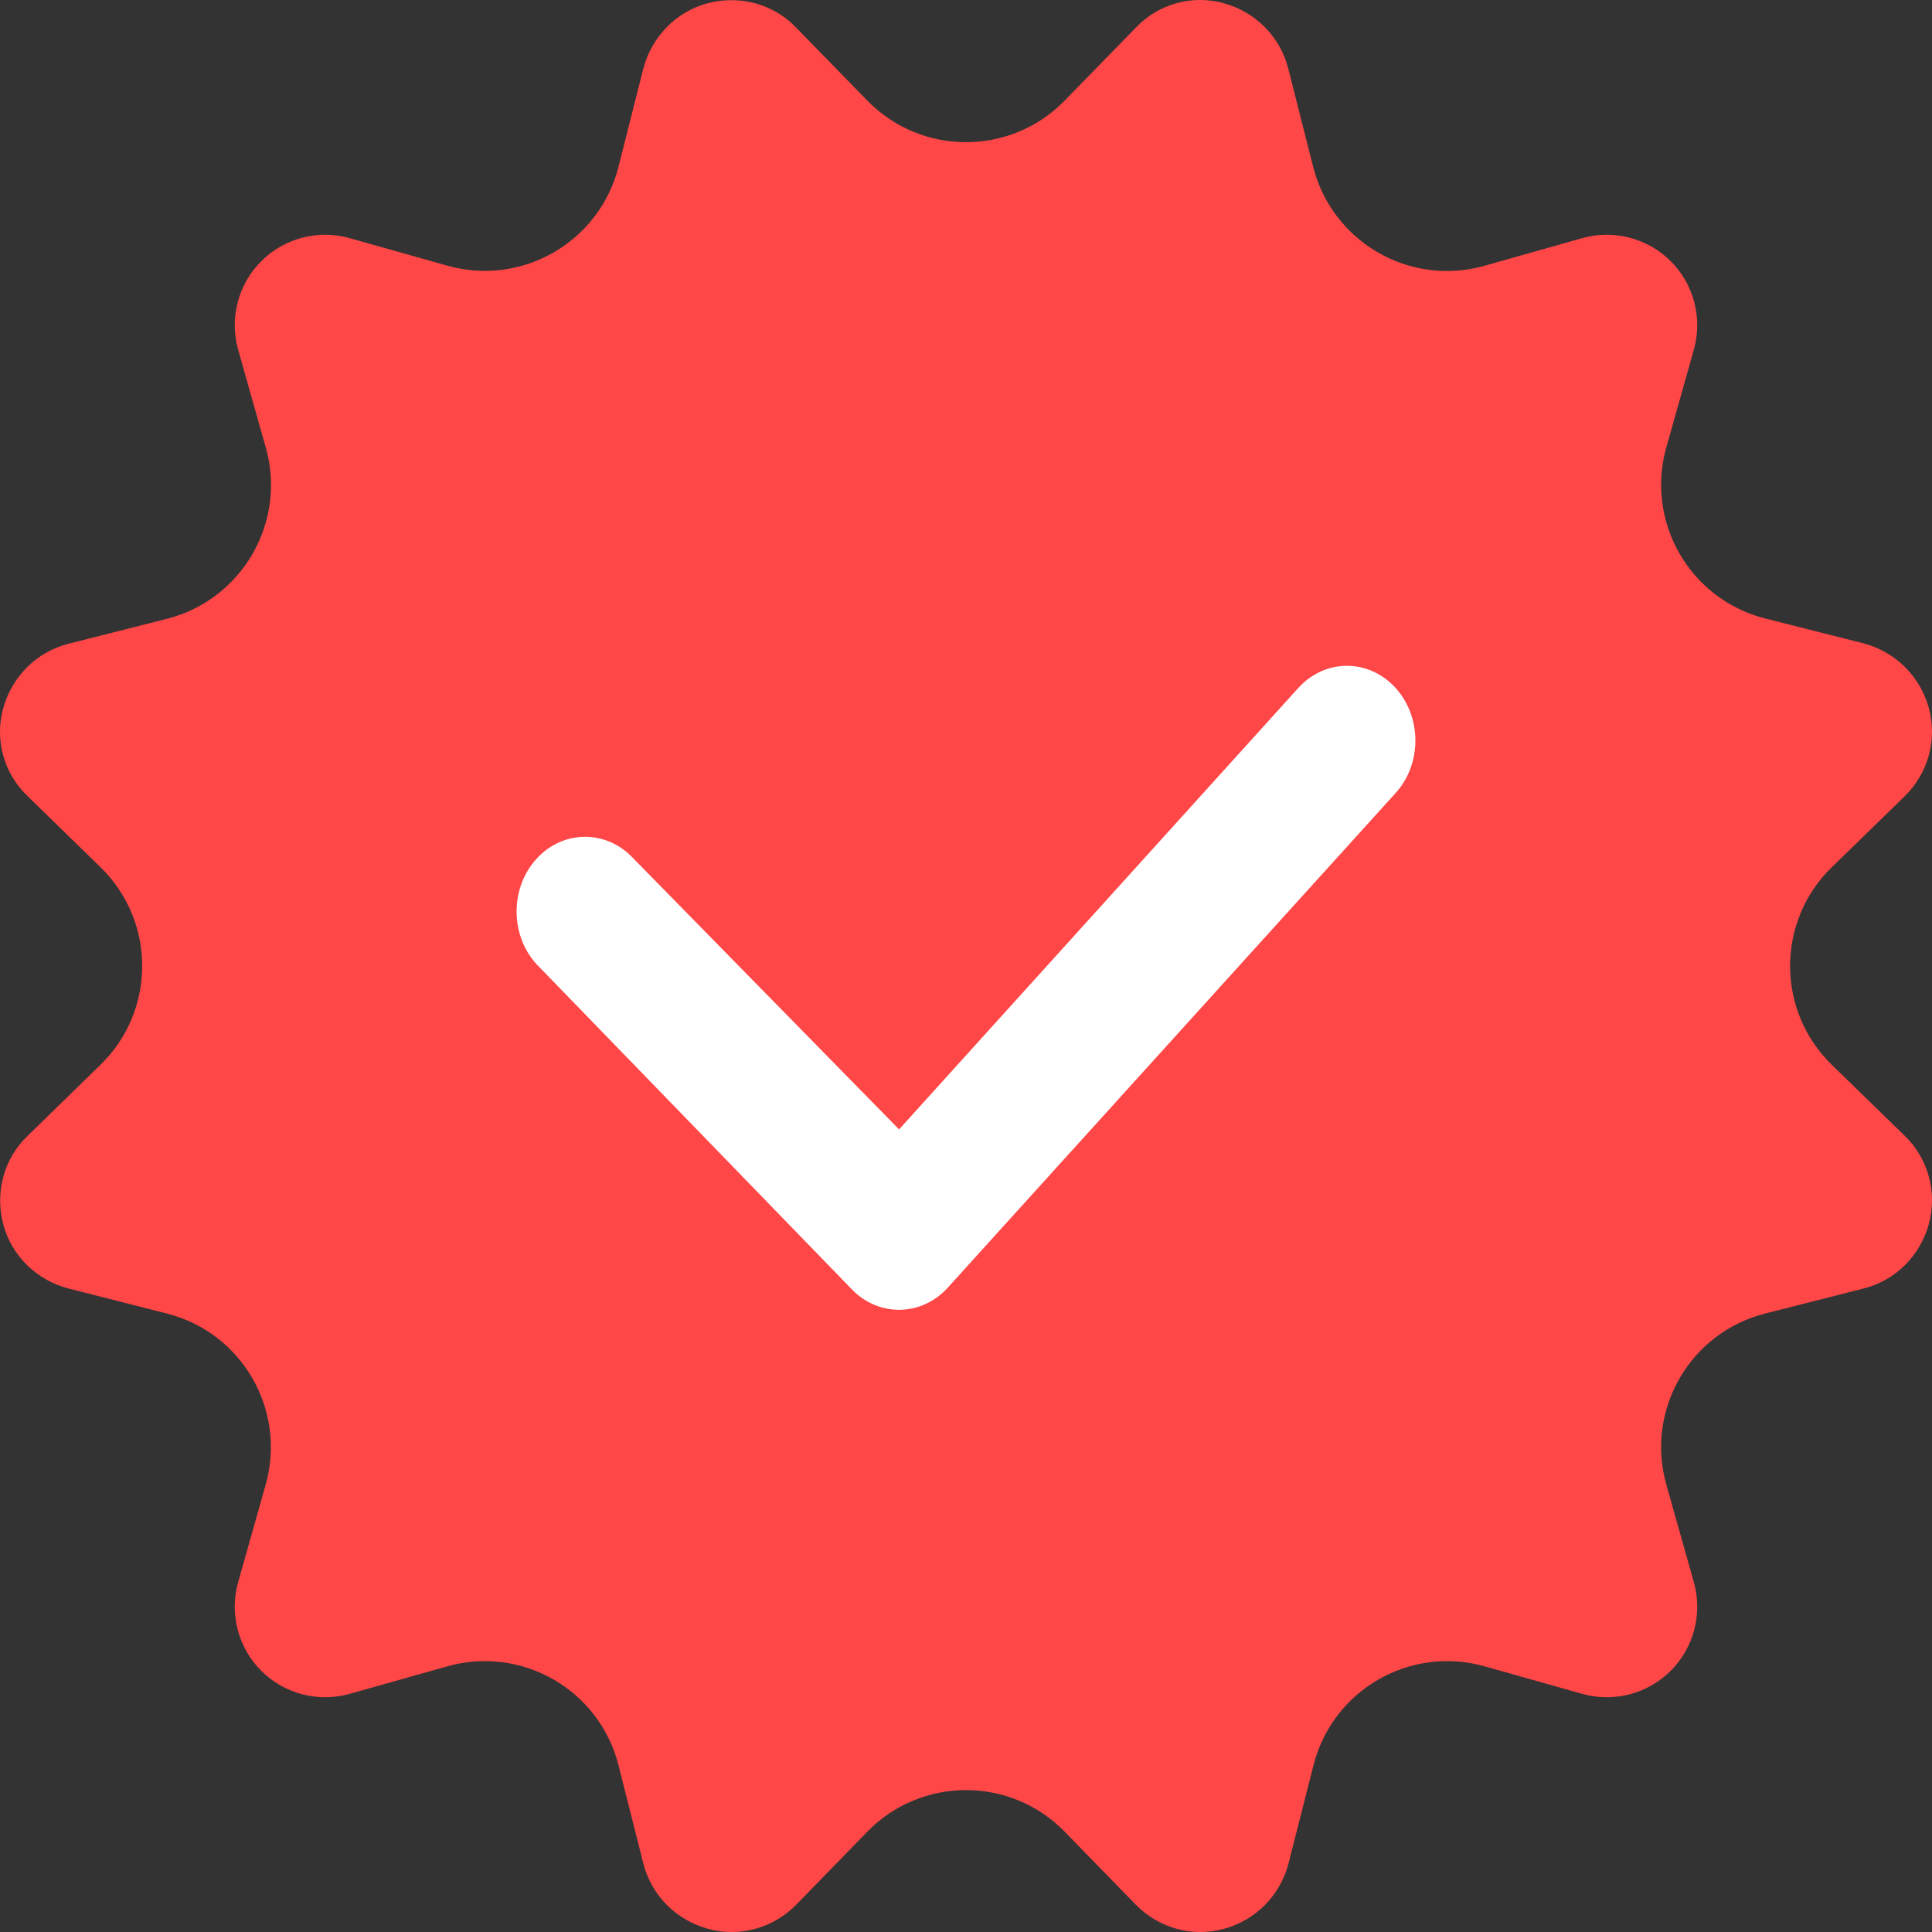 <svg width="14" height="14" viewBox="0 0 14 14" fill="none" xmlns="http://www.w3.org/2000/svg">
<rect x="0" y="0" width="14" height="14" fill="#333333" stroke="none"/>
<path d="M5.77 0.201C5.606 0.028 5.36 -0.037 5.13 0.023C4.9 0.083 4.723 0.266 4.662 0.496L4.482 1.208C4.344 1.754 3.783 2.078 3.241 1.925L2.535 1.726C2.306 1.661 2.06 1.726 1.893 1.893C1.726 2.06 1.661 2.306 1.726 2.535L1.926 3.243C2.079 3.784 1.755 4.345 1.21 4.484L0.496 4.665C0.266 4.723 0.086 4.903 0.023 5.133C-0.04 5.362 0.028 5.606 0.201 5.77L0.728 6.284C1.131 6.676 1.131 7.324 0.728 7.716L0.201 8.23C0.028 8.394 -0.037 8.64 0.023 8.87C0.083 9.1 0.266 9.277 0.496 9.337L1.208 9.518C1.754 9.656 2.078 10.217 1.925 10.759L1.726 11.464C1.661 11.694 1.726 11.94 1.893 12.107C2.06 12.274 2.306 12.339 2.535 12.274L3.241 12.075C3.783 11.922 4.344 12.246 4.482 12.792L4.662 13.504C4.72 13.734 4.9 13.914 5.13 13.977C5.36 14.04 5.603 13.972 5.77 13.802L6.284 13.274C6.676 12.871 7.324 12.871 7.716 13.274L8.23 13.802C8.397 13.972 8.64 14.04 8.87 13.977C9.1 13.914 9.277 13.734 9.337 13.504L9.518 12.792C9.656 12.246 10.217 11.922 10.759 12.075L11.464 12.274C11.694 12.339 11.94 12.274 12.107 12.107C12.274 11.94 12.339 11.694 12.274 11.464L12.075 10.759C11.922 10.217 12.246 9.656 12.792 9.518L13.504 9.337C13.734 9.28 13.914 9.1 13.977 8.87C14.04 8.64 13.972 8.394 13.802 8.23L13.274 7.716C12.871 7.324 12.871 6.676 13.274 6.284L13.802 5.77C13.972 5.603 14.04 5.36 13.977 5.13C13.914 4.9 13.734 4.723 13.504 4.662L12.792 4.482C12.246 4.344 11.922 3.783 12.075 3.241L12.274 2.535C12.339 2.306 12.274 2.06 12.107 1.893C11.94 1.726 11.694 1.661 11.464 1.726L10.757 1.926C10.216 2.079 9.655 1.755 9.516 1.21L9.335 0.496C9.277 0.266 9.097 0.086 8.867 0.023C8.638 -0.04 8.394 0.028 8.23 0.201L7.716 0.728C7.324 1.131 6.676 1.131 6.284 0.728L5.77 0.201Z" fill="#FF4747"/>
<path d="M10.111 4.983C10.305 5.195 10.305 5.538 10.111 5.749L6.866 9.333C6.672 9.544 6.357 9.544 6.163 9.333L3.889 6.988C3.695 6.777 3.695 6.433 3.889 6.222C4.082 6.011 4.397 6.011 4.591 6.222L6.515 8.184L9.41 4.983C9.604 4.772 9.917 4.772 10.111 4.983Z" fill="white"/>
</svg>
